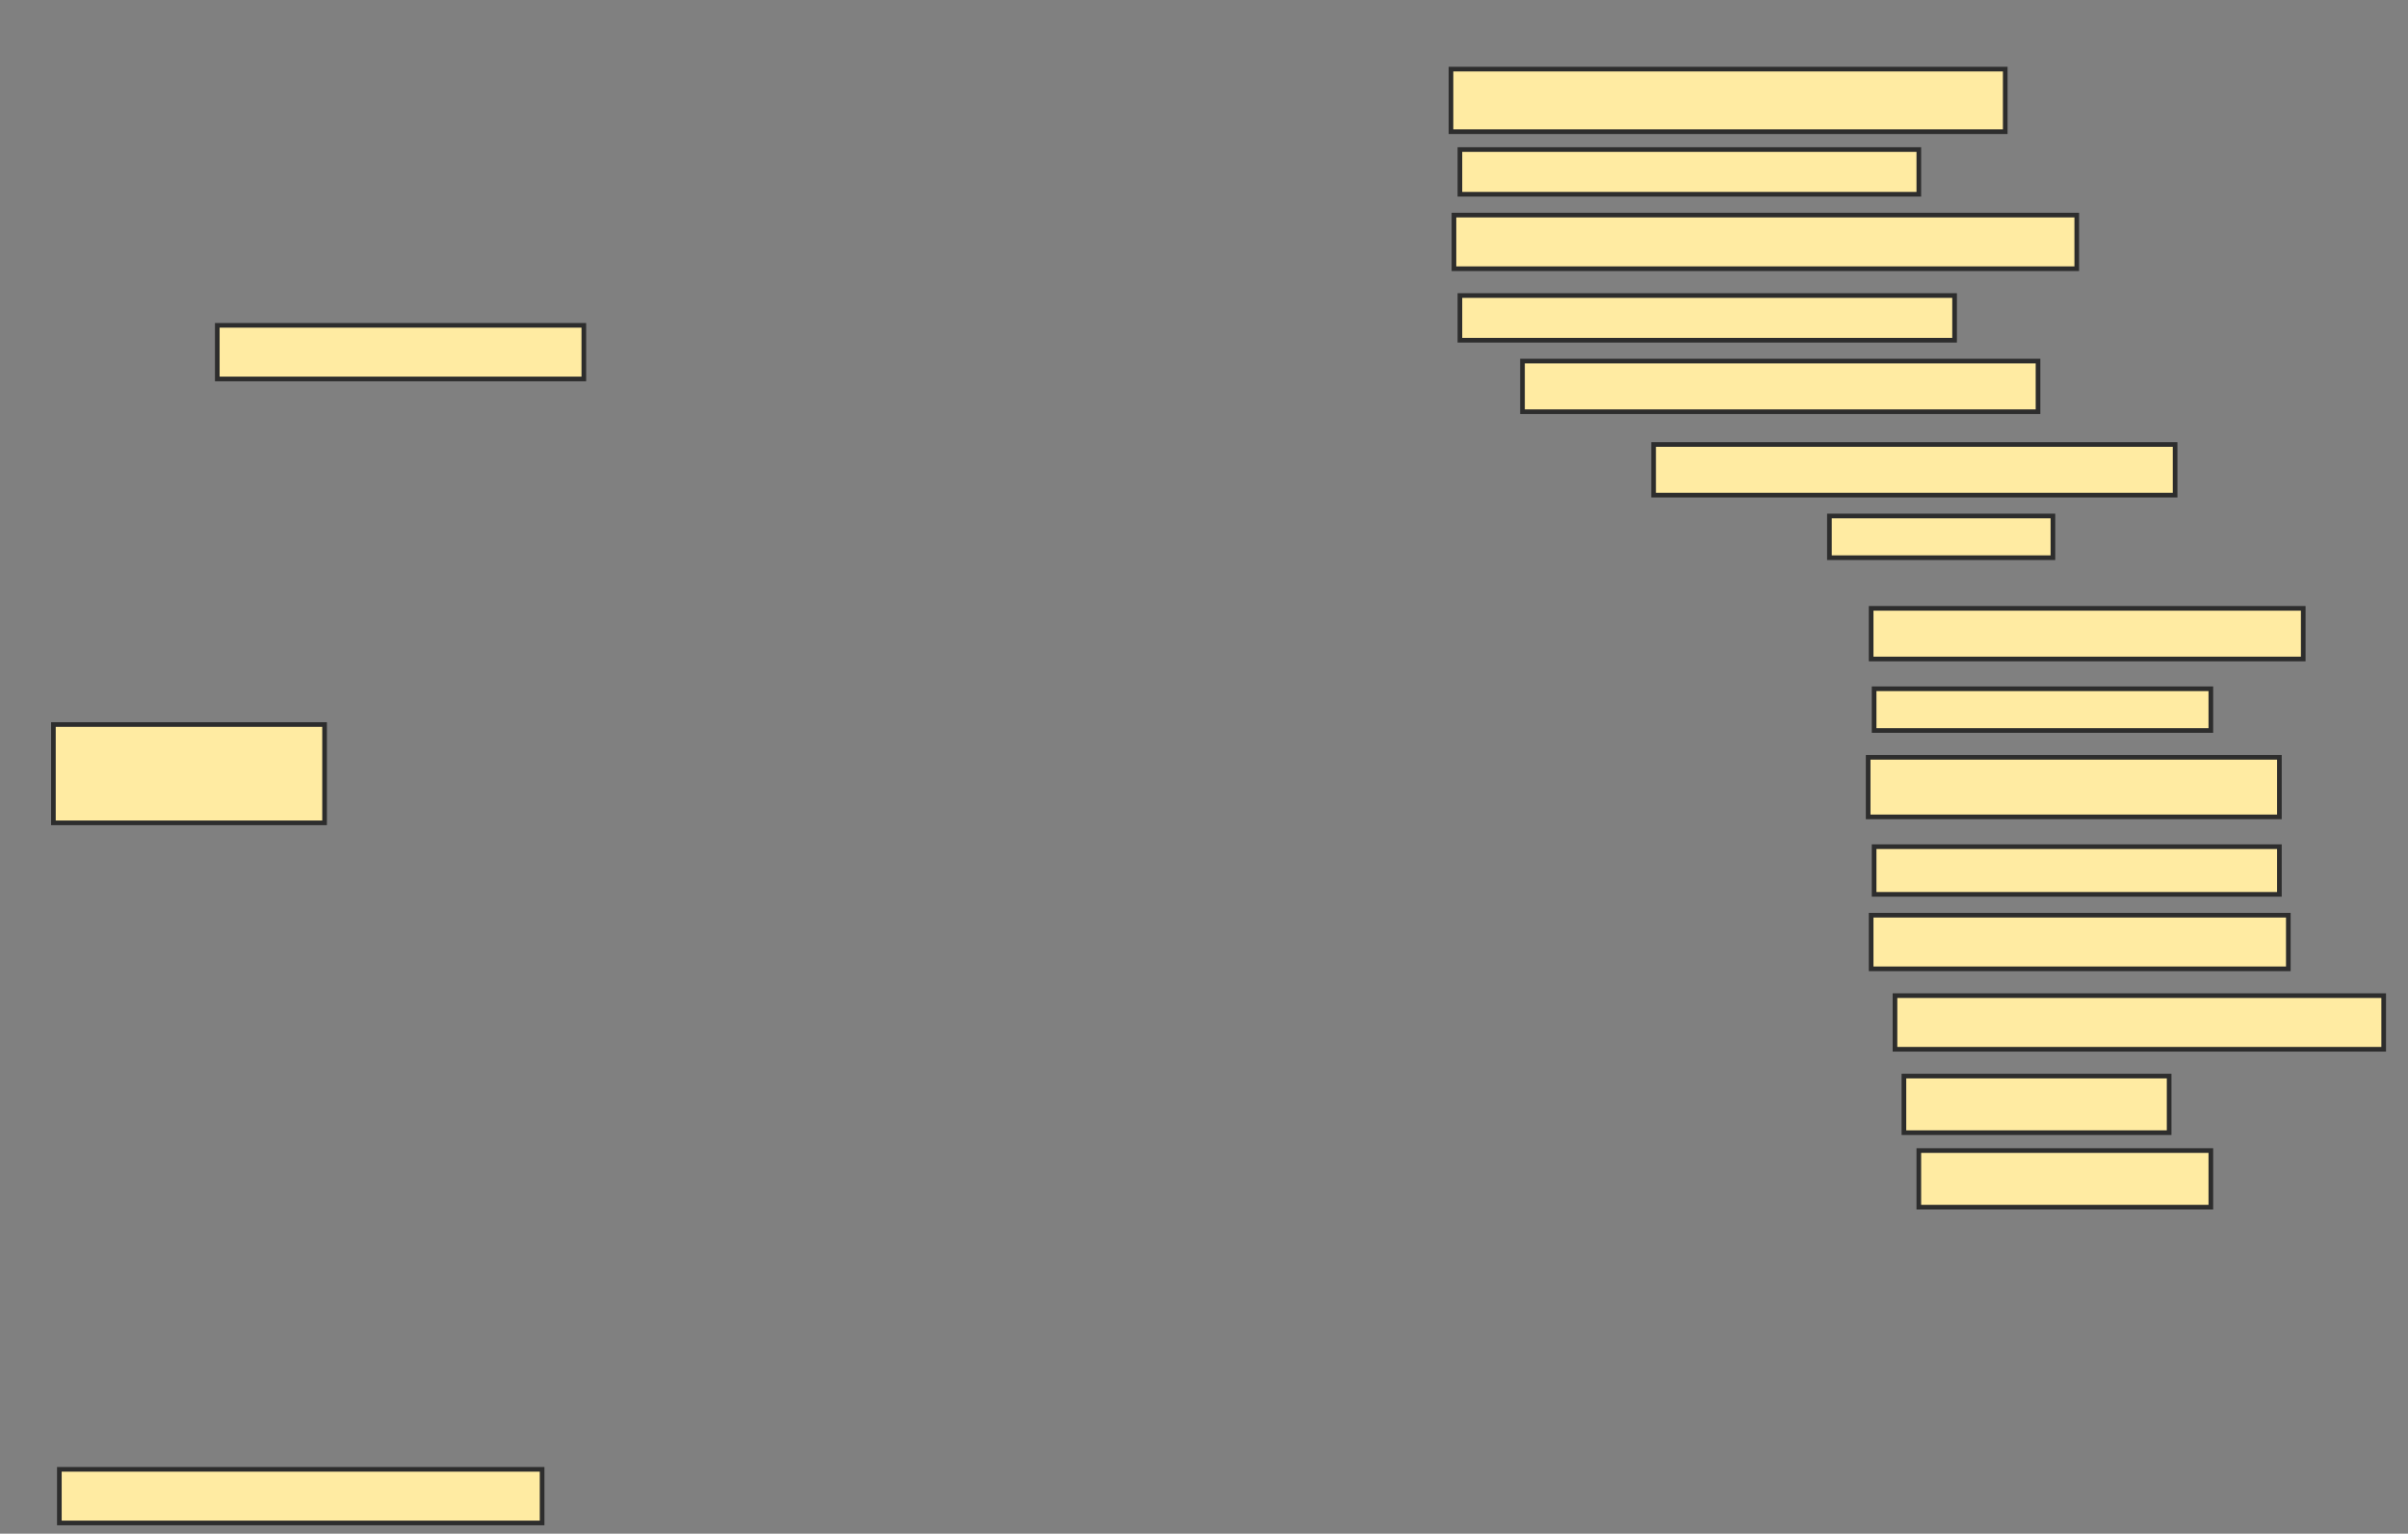 <svg xmlns="http://www.w3.org/2000/svg" width="518" height="330">
 <rect width="100%" height="100%" fill="#808080" stroke="none"/>
 <!-- Created with Image Occlusion Enhanced -->
 <g>
  <title>Labels</title>
 </g>
 <g>
  <title>Masks</title>
  <rect id="d0210cf0653f44e492c4da45d854418c-ao-1" height="11.538" width="78.846" y="70" x="46.744" stroke="#2D2D2D" fill="#FFEBA2"/>
  
  <rect id="d0210cf0653f44e492c4da45d854418c-ao-3" height="21.154" width="58.333" y="155.897" x="11.487" stroke="#2D2D2D" fill="#FFEBA2"/>
  <rect id="d0210cf0653f44e492c4da45d854418c-ao-4" height="11.538" width="103.846" y="316.154" x="12.769" stroke="#2D2D2D" fill="#FFEBA2"/>
  <rect id="d0210cf0653f44e492c4da45d854418c-ao-5" height="13.462" width="119.231" y="14.872" x="312.128" stroke="#2D2D2D" fill="#FFEBA2"/>
  <rect id="d0210cf0653f44e492c4da45d854418c-ao-6" height="9.615" width="98.718" y="32.179" x="314.051" stroke="#2D2D2D" fill="#FFEBA2"/>
  <rect id="d0210cf0653f44e492c4da45d854418c-ao-7" height="11.538" width="133.974" y="46.282" x="312.769" stroke="#2D2D2D" fill="#FFEBA2"/>
  <rect id="d0210cf0653f44e492c4da45d854418c-ao-8" height="9.615" width="106.41" y="63.59" x="314.051" stroke="#2D2D2D" fill="#FFEBA2"/>
  <rect id="d0210cf0653f44e492c4da45d854418c-ao-9" height="10.897" width="110.897" y="77.692" x="327.513" stroke="#2D2D2D" fill="#FFEBA2"/>
  <rect id="d0210cf0653f44e492c4da45d854418c-ao-10" height="10.897" width="112.179" y="95.641" x="355.718" stroke="#2D2D2D" fill="#FFEBA2"/>
  <rect id="d0210cf0653f44e492c4da45d854418c-ao-11" height="8.974" width="48.077" y="111.026" x="393.538" stroke="#2D2D2D" fill="#FFEBA2"/>
  <rect id="d0210cf0653f44e492c4da45d854418c-ao-12" height="10.897" width="92.949" y="130.897" x="402.513" stroke="#2D2D2D" fill="#FFEBA2"/>
  <rect id="d0210cf0653f44e492c4da45d854418c-ao-13" height="8.974" width="72.436" y="148.205" x="403.154" stroke="#2D2D2D" fill="#FFEBA2"/>
  <rect id="d0210cf0653f44e492c4da45d854418c-ao-14" height="12.821" width="88.462" y="162.949" x="401.872" stroke="#2D2D2D" fill="#FFEBA2"/>
  <rect id="d0210cf0653f44e492c4da45d854418c-ao-15" height="10.256" width="87.179" y="182.179" x="403.154" stroke="#2D2D2D" fill="#FFEBA2"/>
  <rect id="d0210cf0653f44e492c4da45d854418c-ao-16" height="11.538" width="89.744" y="196.923" x="402.513" stroke="#2D2D2D" fill="#FFEBA2"/>
  <rect id="d0210cf0653f44e492c4da45d854418c-ao-17" height="11.538" width="105.128" y="214.231" x="407.641" stroke="#2D2D2D" fill="#FFEBA2"/>
  <rect id="d0210cf0653f44e492c4da45d854418c-ao-18" height="12.179" width="57.051" y="231.538" x="409.564" stroke="#2D2D2D" fill="#FFEBA2"/>
  <rect id="d0210cf0653f44e492c4da45d854418c-ao-19" height="12.179" width="62.821" y="247.564" x="412.769" stroke="#2D2D2D" fill="#FFEBA2"/>
 </g>
</svg>